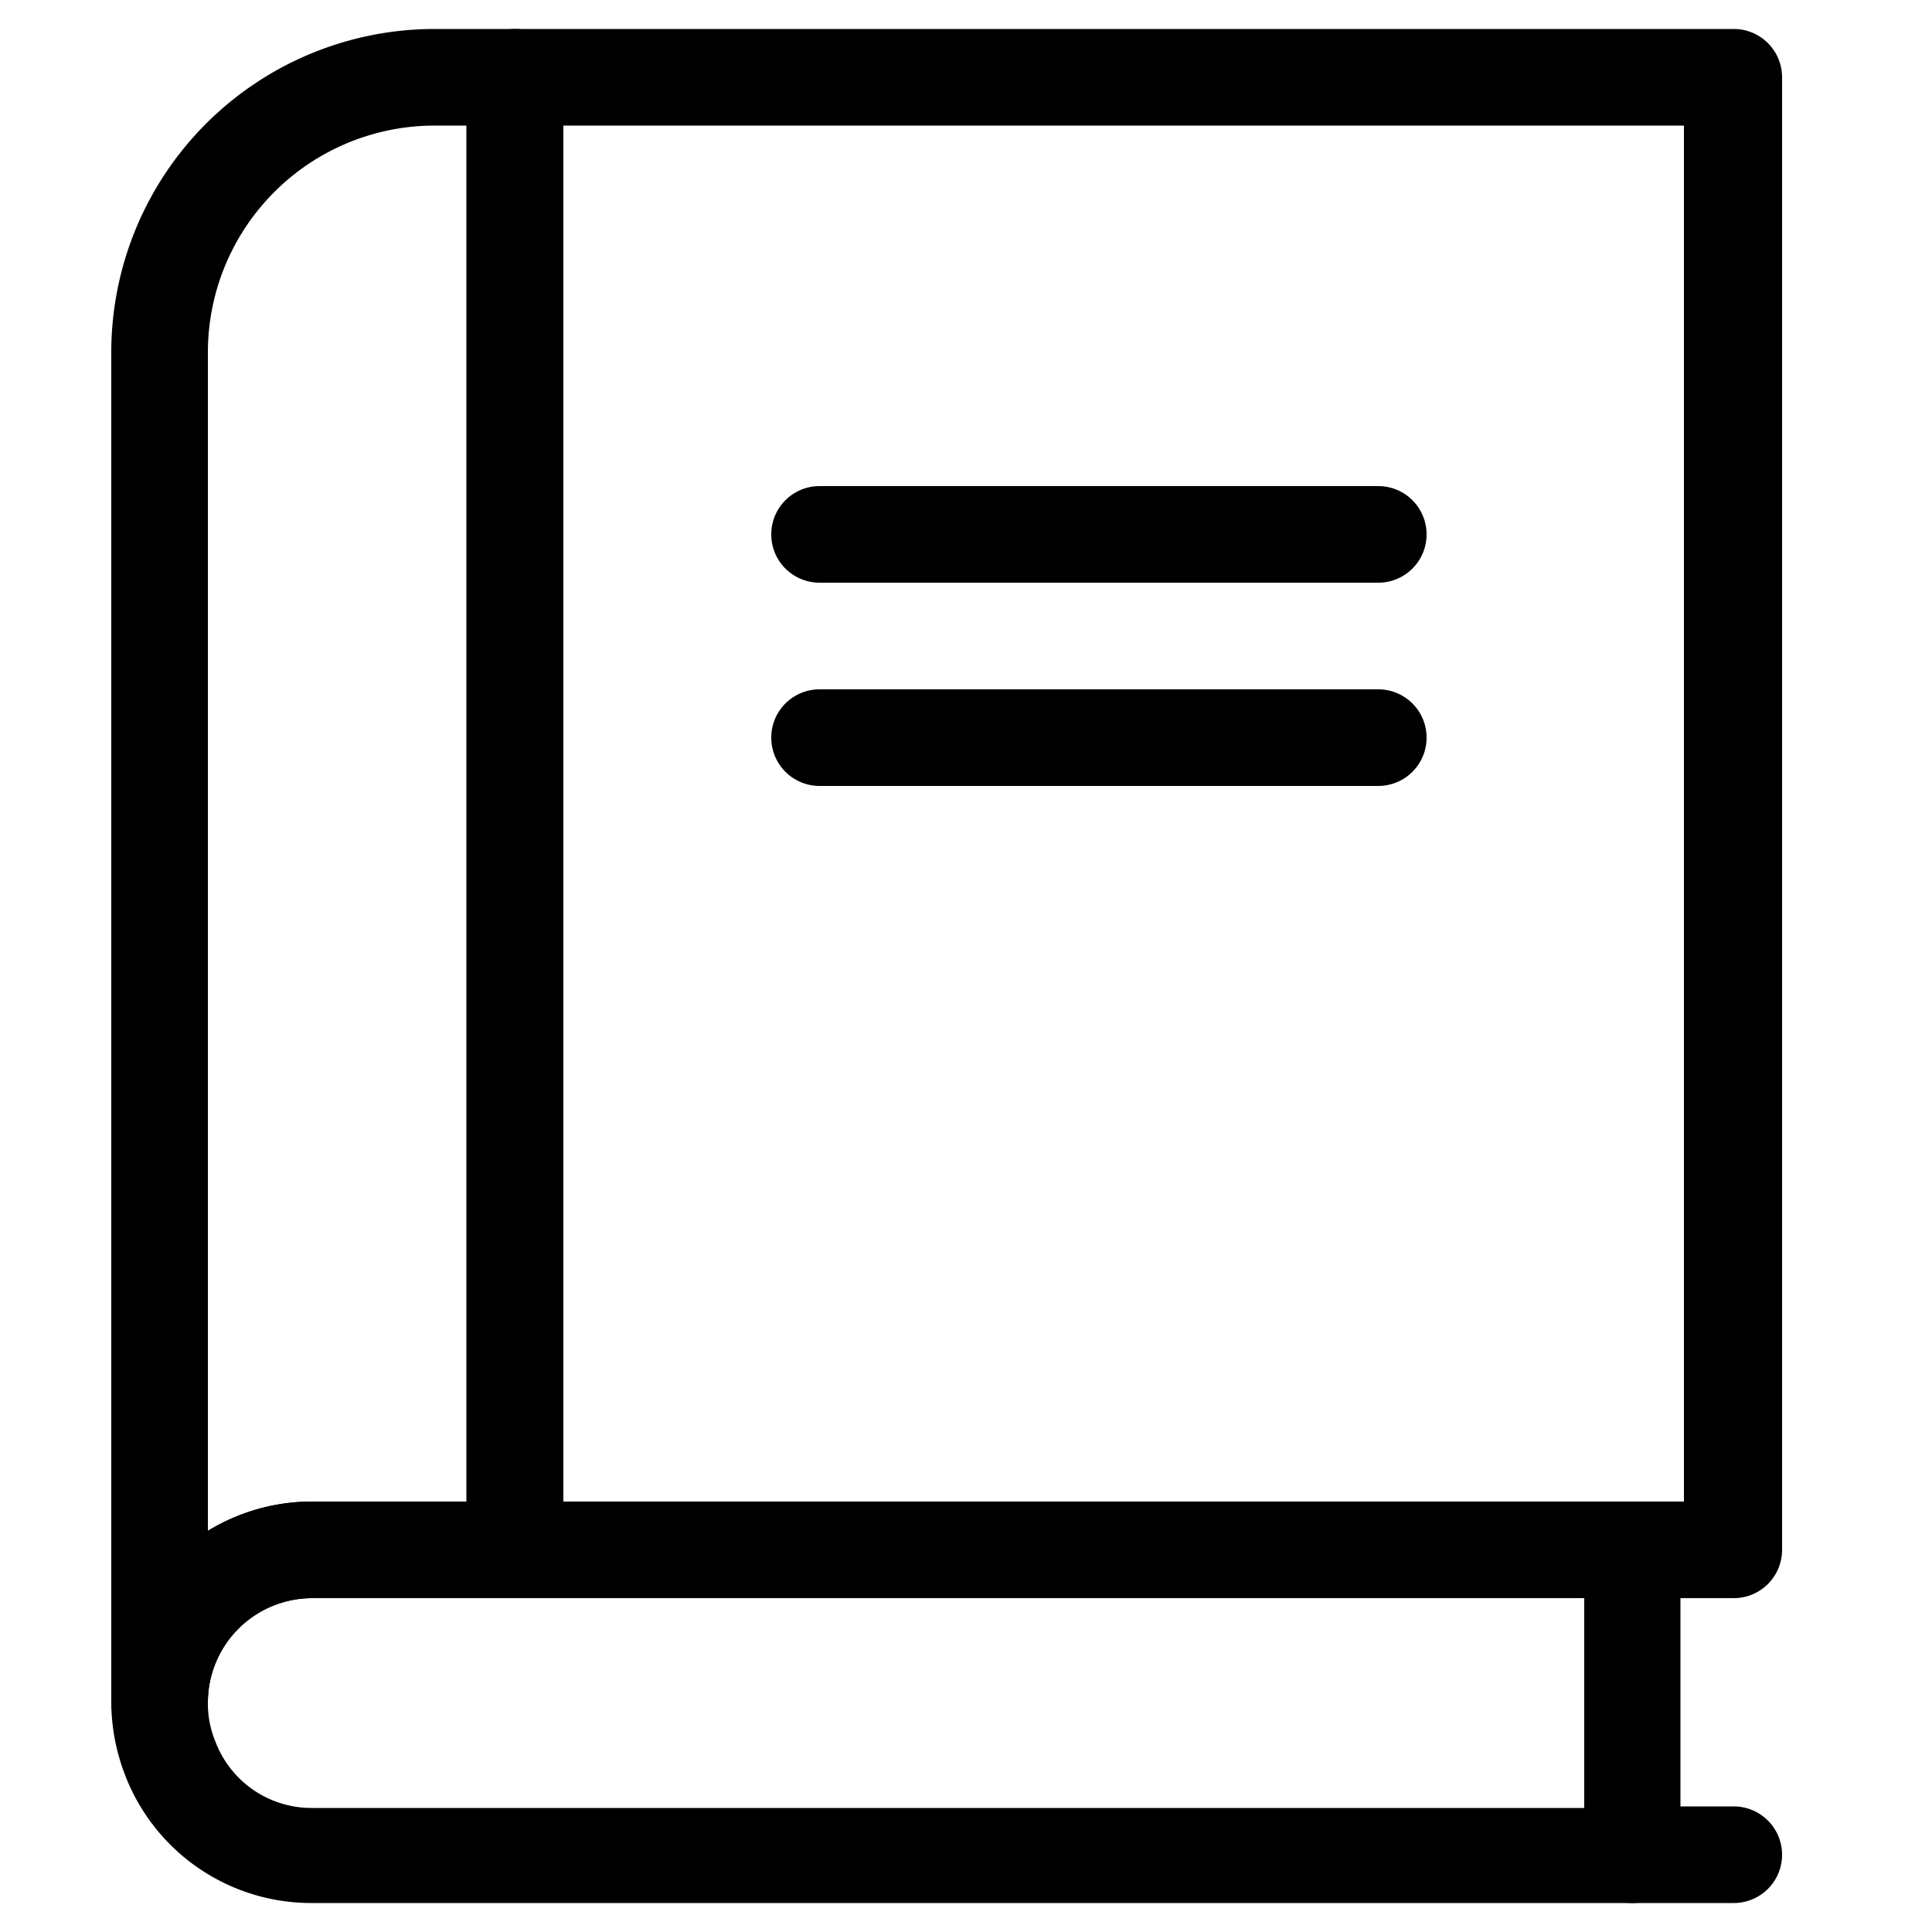 <svg id="Icons" xmlns="http://www.w3.org/2000/svg" viewBox="0 0 50 50">
  <title>X</title>
  <path d="M44.87,41.36H13.33a1.25,1.25,0,0,1-1.25-1.25V2A1.25,1.25,0,0,1,13.33.75H44.87A1.25,1.25,0,0,1,46.12,2V40.11A1.25,1.25,0,0,1,44.87,41.36Zm-30.29-2.5h29V3.25h-29Z"/>
  <path d="M4.13,45.31a1.25,1.25,0,0,1-1.25-1.25V9.11A8.37,8.37,0,0,1,11.24.75h2.09A1.25,1.25,0,0,1,14.58,2V40.11a1.25,1.25,0,0,1-1.25,1.25H8.07a2.7,2.7,0,0,0-2.69,2.7A1.25,1.25,0,0,1,4.13,45.31ZM11.24,3.25A5.87,5.87,0,0,0,5.38,9.11V39.62a5.14,5.14,0,0,1,2.69-.76h4V3.25Z"/>
  <path d="M42.24,49.25H8.07a5.16,5.16,0,0,1-4.84-3.33,5.28,5.28,0,0,1-.35-1.86,5.2,5.2,0,0,1,5.19-5.2H42.24a1.25,1.25,0,0,1,1.25,1.25V48A1.25,1.25,0,0,1,42.24,49.25ZM8.07,41.36a2.7,2.7,0,0,0-2.69,2.7,2.56,2.56,0,0,0,.19,1,2.66,2.66,0,0,0,2.5,1.73H41V41.36Z"/>
  <path d="M44.87,49.25H42.24a1.25,1.25,0,0,1,0-2.5h2.63a1.25,1.25,0,1,1,0,2.5Z"/>
  <path d="M35.67,15.08H21.21a1.25,1.25,0,0,1,0-2.5H35.67a1.25,1.25,0,0,1,0,2.5Z"/>
  <path d="M35.67,20.34H21.21a1.25,1.25,0,0,1,0-2.5H35.67a1.25,1.25,0,0,1,0,2.5Z"/>
</svg>
